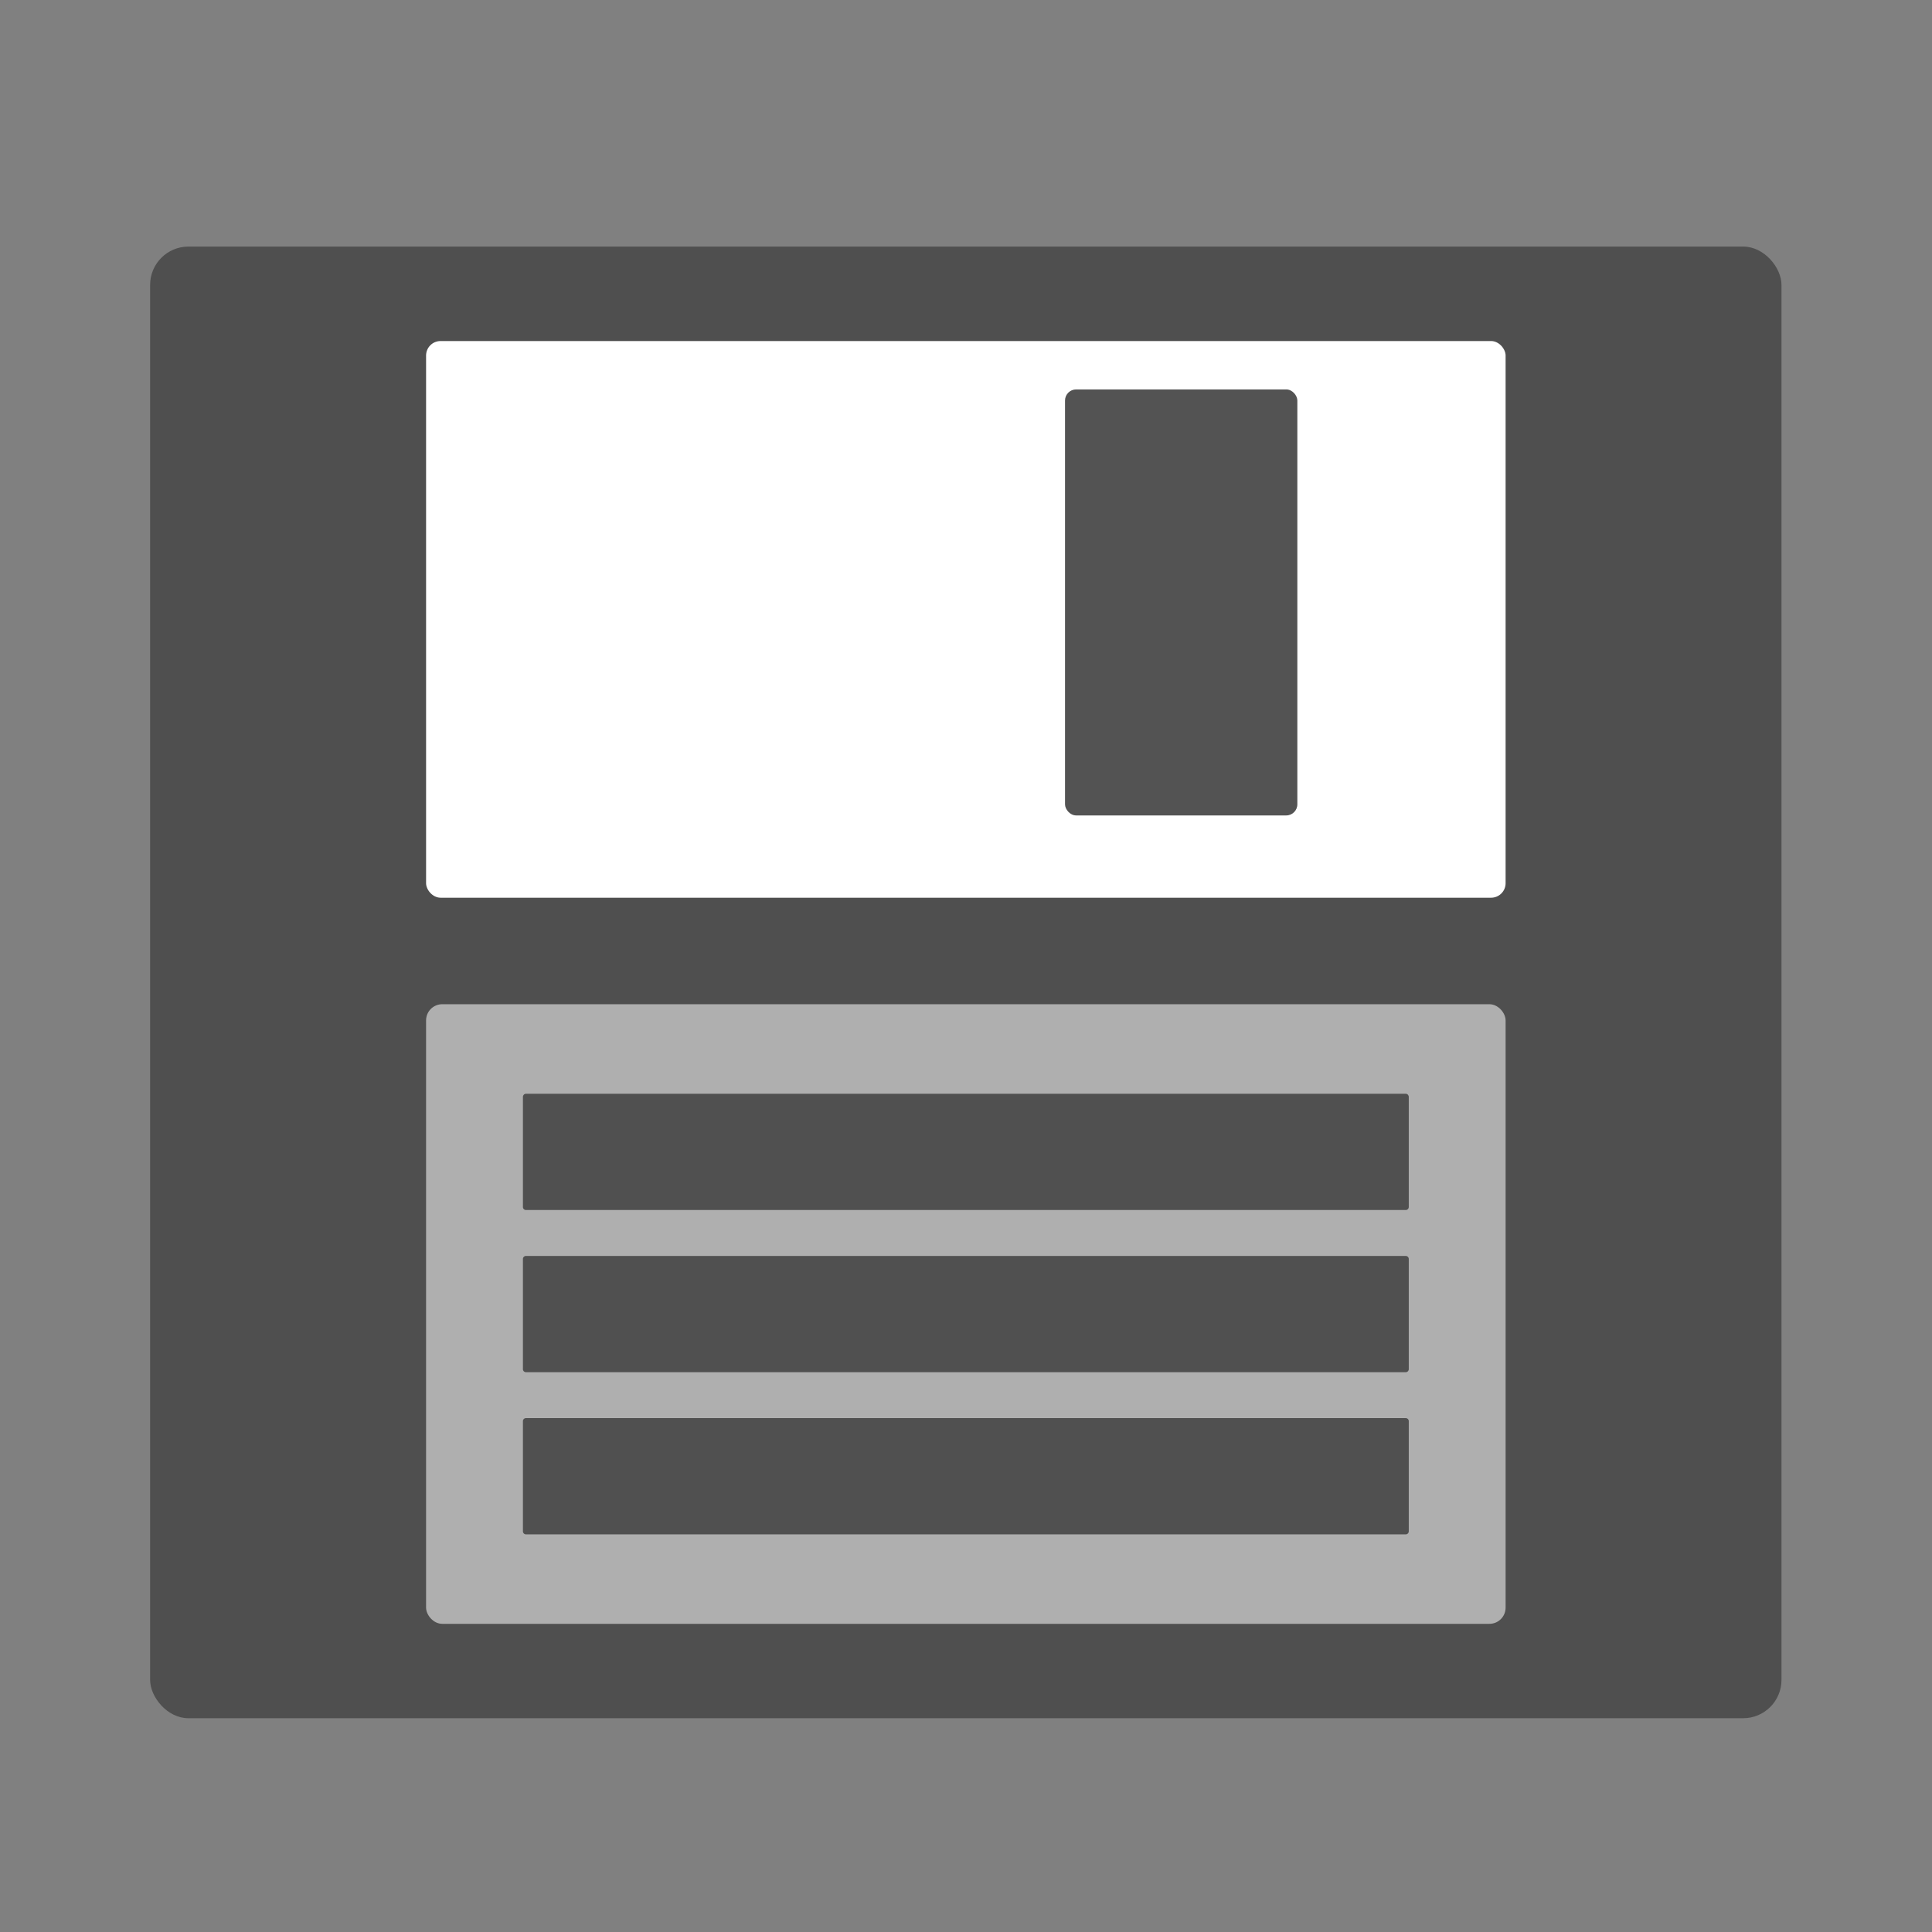 <?xml version="1.0" encoding="UTF-8" standalone="no"?>
<!-- Created with Inkscape (http://www.inkscape.org/) -->

<svg
   xmlns:dc="http://purl.org/dc/elements/1.1/"
   xmlns:cc="http://creativecommons.org/ns#"
   xmlns:rdf="http://www.w3.org/1999/02/22-rdf-syntax-ns#"
   xmlns:svg="http://www.w3.org/2000/svg"
   xmlns="http://www.w3.org/2000/svg"
   xmlns:sodipodi="http://sodipodi.sourceforge.net/DTD/sodipodi-0.dtd"
   xmlns:inkscape="http://www.inkscape.org/namespaces/inkscape"
   width="32"
   height="32"
   viewBox="0 0 32 32"
   id="svg2"
   version="1.1"
   inkscape:version="0.91 r13725"
   sodipodi:docname="save.svg">
  <rect x="0" y="0" width="32" height="32" fill="#808080" stroke="none"/>
  <defs
     id="defs4" />
  <sodipodi:namedview
     id="base"
     pagecolor="#ffffff"
     bordercolor="#666666"
     borderopacity="1.0"
     inkscape:pageopacity="0.0"
     inkscape:pageshadow="2"
     inkscape:zoom="15.839192"
     inkscape:cx="6.6100636"
     inkscape:cy="13.874682"
     inkscape:document-units="px"
     inkscape:current-layer="layer1"
     showgrid="false"
     units="px"
     inkscape:snap-global="false"
     inkscape:window-width="1920"
     inkscape:window-height="1021"
     inkscape:window-x="0"
     inkscape:window-y="0"
     inkscape:window-maximized="1" />
  <g
     inkscape:label="Layer 1"
     inkscape:groupmode="layer"
     id="layer1"
     transform="translate(0,-1020.362)">
    <g
       id="g4296"
       transform="matrix(1.27,0,0,1.27,31.111,-274.609)">
      <rect
         ry="0.5"
         y="1022.878"
         x="-22.539"
         height="19.193"
         width="21.276"
         id="rect4259"
         style="opacity:1;fill:#4d4d4d;fill-opacity:0.961;stroke:none;stroke-width:2.8;stroke-miterlimit:4;stroke-dasharray:none" />
      <rect
         style="opacity:1;fill:#ffffff;fill-opacity:1;stroke:none;stroke-width:2.8;stroke-miterlimit:4;stroke-dasharray:none"
         id="rect4261"
         width="14.079"
         height="7.26"
         x="-18.94"
         y="1024.11"
         ry="0.189" />
      <rect
         ry="0.211"
         y="1032.759"
         x="-18.94"
         height="8.081"
         width="14.079"
         id="rect4263"
         style="opacity:1;fill:#afafaf;fill-opacity:1;stroke:none;stroke-width:2.8;stroke-miterlimit:4;stroke-dasharray:none;stroke-opacity:1" />
      <rect
         ry="0.145"
         y="1024.741"
         x="-10.607"
         height="5.556"
         width="3.03"
         id="rect4267"
         style="opacity:1;fill:#4d4d4d;fill-opacity:0.961;stroke:none;stroke-width:2.8;stroke-miterlimit:4;stroke-dasharray:none" />
      <path
         inkscape:connector-curvature="0"
         id="rect4275"
         d="m -17.638,1033.927 c -0.022,0 -0.039,0.019 -0.039,0.041 l 0,1.436 c 0,0.022 0.017,0.039 0.039,0.039 l 11.475,0 c 0.022,0 0.039,-0.017 0.039,-0.039 l 0,-1.436 c 0,-0.022 -0.017,-0.041 -0.039,-0.041 l -11.475,0 z m 0,2.115 c -0.022,0 -0.039,0.017 -0.039,0.039 l 0,1.438 c 0,0.022 0.017,0.039 0.039,0.039 l 11.475,0 c 0.022,0 0.039,-0.017 0.039,-0.039 l 0,-1.438 c 0,-0.022 -0.017,-0.039 -0.039,-0.039 l -11.475,0 z m 0,2.115 c -0.022,0 -0.039,0.017 -0.039,0.039 l 0,1.438 c 0,0.022 0.017,0.039 0.039,0.039 l 11.475,0 c 0.022,0 0.039,-0.017 0.039,-0.039 l 0,-1.438 c 0,-0.022 -0.017,-0.039 -0.039,-0.039 l -11.475,0 z"
         style="opacity:1;fill:#4d4d4d;fill-opacity:0.961;stroke:none;stroke-width:2.8;stroke-miterlimit:4;stroke-dasharray:none" />
    </g>
  </g>
</svg>
